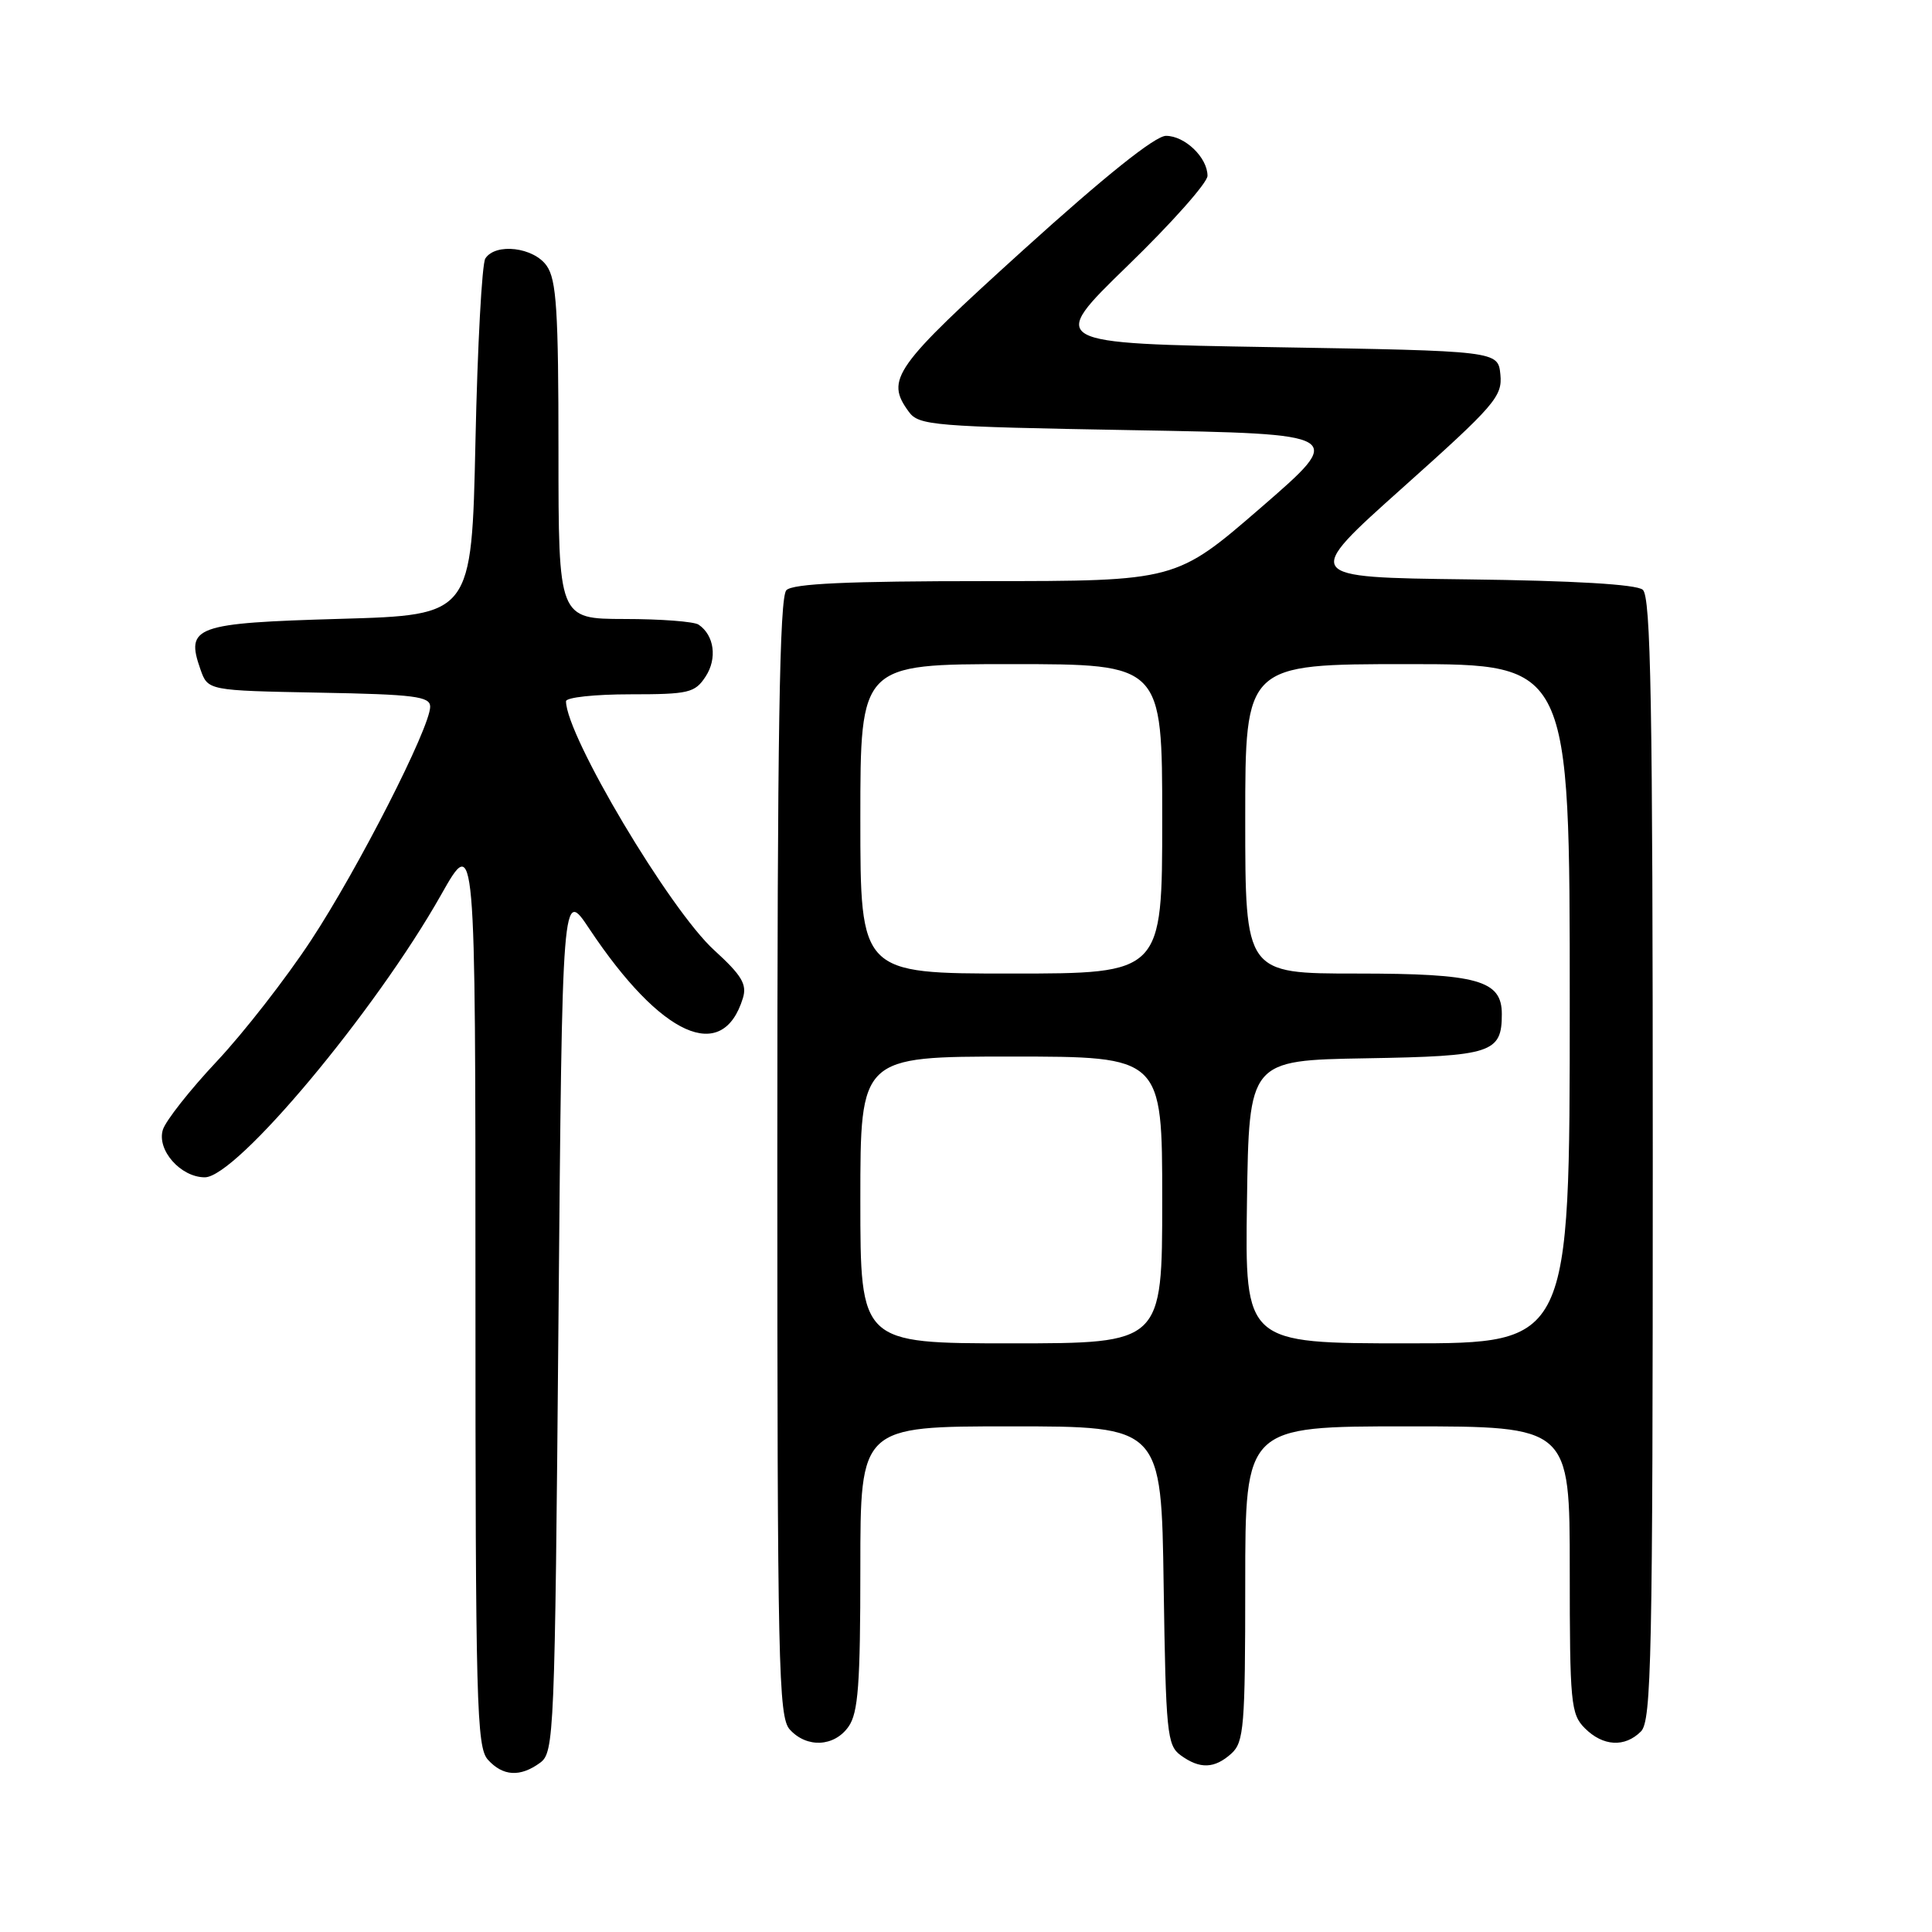 <?xml version="1.0" encoding="UTF-8" standalone="no"?>
<!DOCTYPE svg PUBLIC "-//W3C//DTD SVG 1.1//EN" "http://www.w3.org/Graphics/SVG/1.1/DTD/svg11.dtd" >
<svg xmlns="http://www.w3.org/2000/svg" xmlns:xlink="http://www.w3.org/1999/xlink" version="1.1" viewBox="0 0 256 256">
 <g >
 <path fill="currentColor"
d=" M 71.56 233.58 C 73.43 232.21 73.52 230.12 74.00 174.92 C 74.50 117.67 74.50 117.67 78.10 123.09 C 87.60 137.35 95.75 141.03 98.44 132.25 C 99.00 130.43 98.28 129.23 94.64 125.91 C 88.74 120.55 75.00 97.45 75.00 92.92 C 75.00 92.41 78.81 92.00 83.48 92.00 C 91.28 92.00 92.08 91.81 93.50 89.64 C 95.06 87.26 94.65 84.18 92.57 82.77 C 91.98 82.36 87.56 82.02 82.75 82.02 C 74.00 82.00 74.00 82.00 74.00 59.72 C 74.00 41.18 73.74 37.07 72.44 35.22 C 70.72 32.76 65.67 32.15 64.31 34.25 C 63.86 34.94 63.27 45.85 63.00 58.50 C 62.50 81.50 62.50 81.50 45.11 82.00 C 25.80 82.56 24.56 83.00 26.56 88.70 C 27.55 91.50 27.55 91.50 42.27 91.78 C 54.94 92.01 57.00 92.28 57.00 93.64 C 57.00 96.40 47.45 115.13 41.20 124.62 C 37.90 129.64 32.29 136.84 28.74 140.62 C 25.18 144.41 21.96 148.49 21.58 149.70 C 20.75 152.38 23.94 156.00 27.14 156.00 C 31.33 156.00 49.71 134.03 58.44 118.58 C 63.00 110.50 63.00 110.50 63.00 170.92 C 63.00 225.74 63.15 231.51 64.65 233.17 C 66.64 235.37 68.93 235.50 71.56 233.58 Z  M 163.17 232.35 C 164.83 230.84 165.00 228.77 165.00 209.85 C 165.00 189.00 165.00 189.00 186.50 189.00 C 208.00 189.00 208.00 189.00 208.00 208.00 C 208.00 225.67 208.14 227.14 210.00 229.00 C 212.40 231.40 215.29 231.57 217.43 229.43 C 218.83 228.03 219.00 219.77 219.00 153.55 C 219.00 92.99 218.75 79.04 217.67 78.14 C 216.82 77.43 208.55 76.94 194.46 76.77 C 172.58 76.50 172.58 76.50 185.84 64.64 C 198.07 53.71 199.09 52.53 198.81 49.64 C 198.50 46.50 198.50 46.50 168.66 46.00 C 138.83 45.50 138.83 45.50 149.41 35.22 C 155.24 29.57 160.00 24.21 160.00 23.30 C 160.00 20.88 157.01 18.00 154.50 18.00 C 153.07 18.00 146.47 23.28 135.65 33.07 C 118.40 48.69 117.28 50.27 120.42 54.56 C 121.75 56.38 123.59 56.53 150.09 57.00 C 178.34 57.50 178.34 57.50 167.09 67.25 C 155.83 77.00 155.83 77.00 130.62 77.00 C 112.34 77.00 105.07 77.33 104.20 78.20 C 103.29 79.11 103.00 97.17 103.00 153.37 C 103.00 220.80 103.15 227.50 104.65 229.17 C 106.91 231.66 110.56 231.47 112.44 228.78 C 113.72 226.96 114.00 223.15 114.00 207.78 C 114.00 189.00 114.00 189.00 133.94 189.00 C 153.89 189.00 153.89 189.00 154.19 210.08 C 154.48 229.60 154.64 231.27 156.44 232.58 C 158.99 234.44 160.93 234.37 163.17 232.35 Z  M 114.00 159.00 C 114.00 140.00 114.00 140.00 134.00 140.00 C 154.00 140.00 154.00 140.00 154.00 159.00 C 154.00 178.00 154.00 178.00 134.00 178.00 C 114.00 178.00 114.00 178.00 114.00 159.00 Z  M 165.23 159.25 C 165.50 140.50 165.50 140.50 181.00 140.23 C 197.68 139.95 199.00 139.52 199.00 134.37 C 199.00 129.89 195.82 129.00 179.78 129.00 C 165.00 129.00 165.00 129.00 165.00 108.50 C 165.00 88.00 165.00 88.00 186.50 88.00 C 208.00 88.00 208.00 88.00 208.00 133.00 C 208.00 178.00 208.00 178.00 186.48 178.00 C 164.96 178.00 164.96 178.00 165.23 159.25 Z  M 114.00 108.50 C 114.00 88.00 114.00 88.00 134.00 88.00 C 154.00 88.00 154.00 88.00 154.00 108.50 C 154.00 129.00 154.00 129.00 134.00 129.00 C 114.00 129.00 114.00 129.00 114.00 108.50 Z "/>
</g>
</svg>